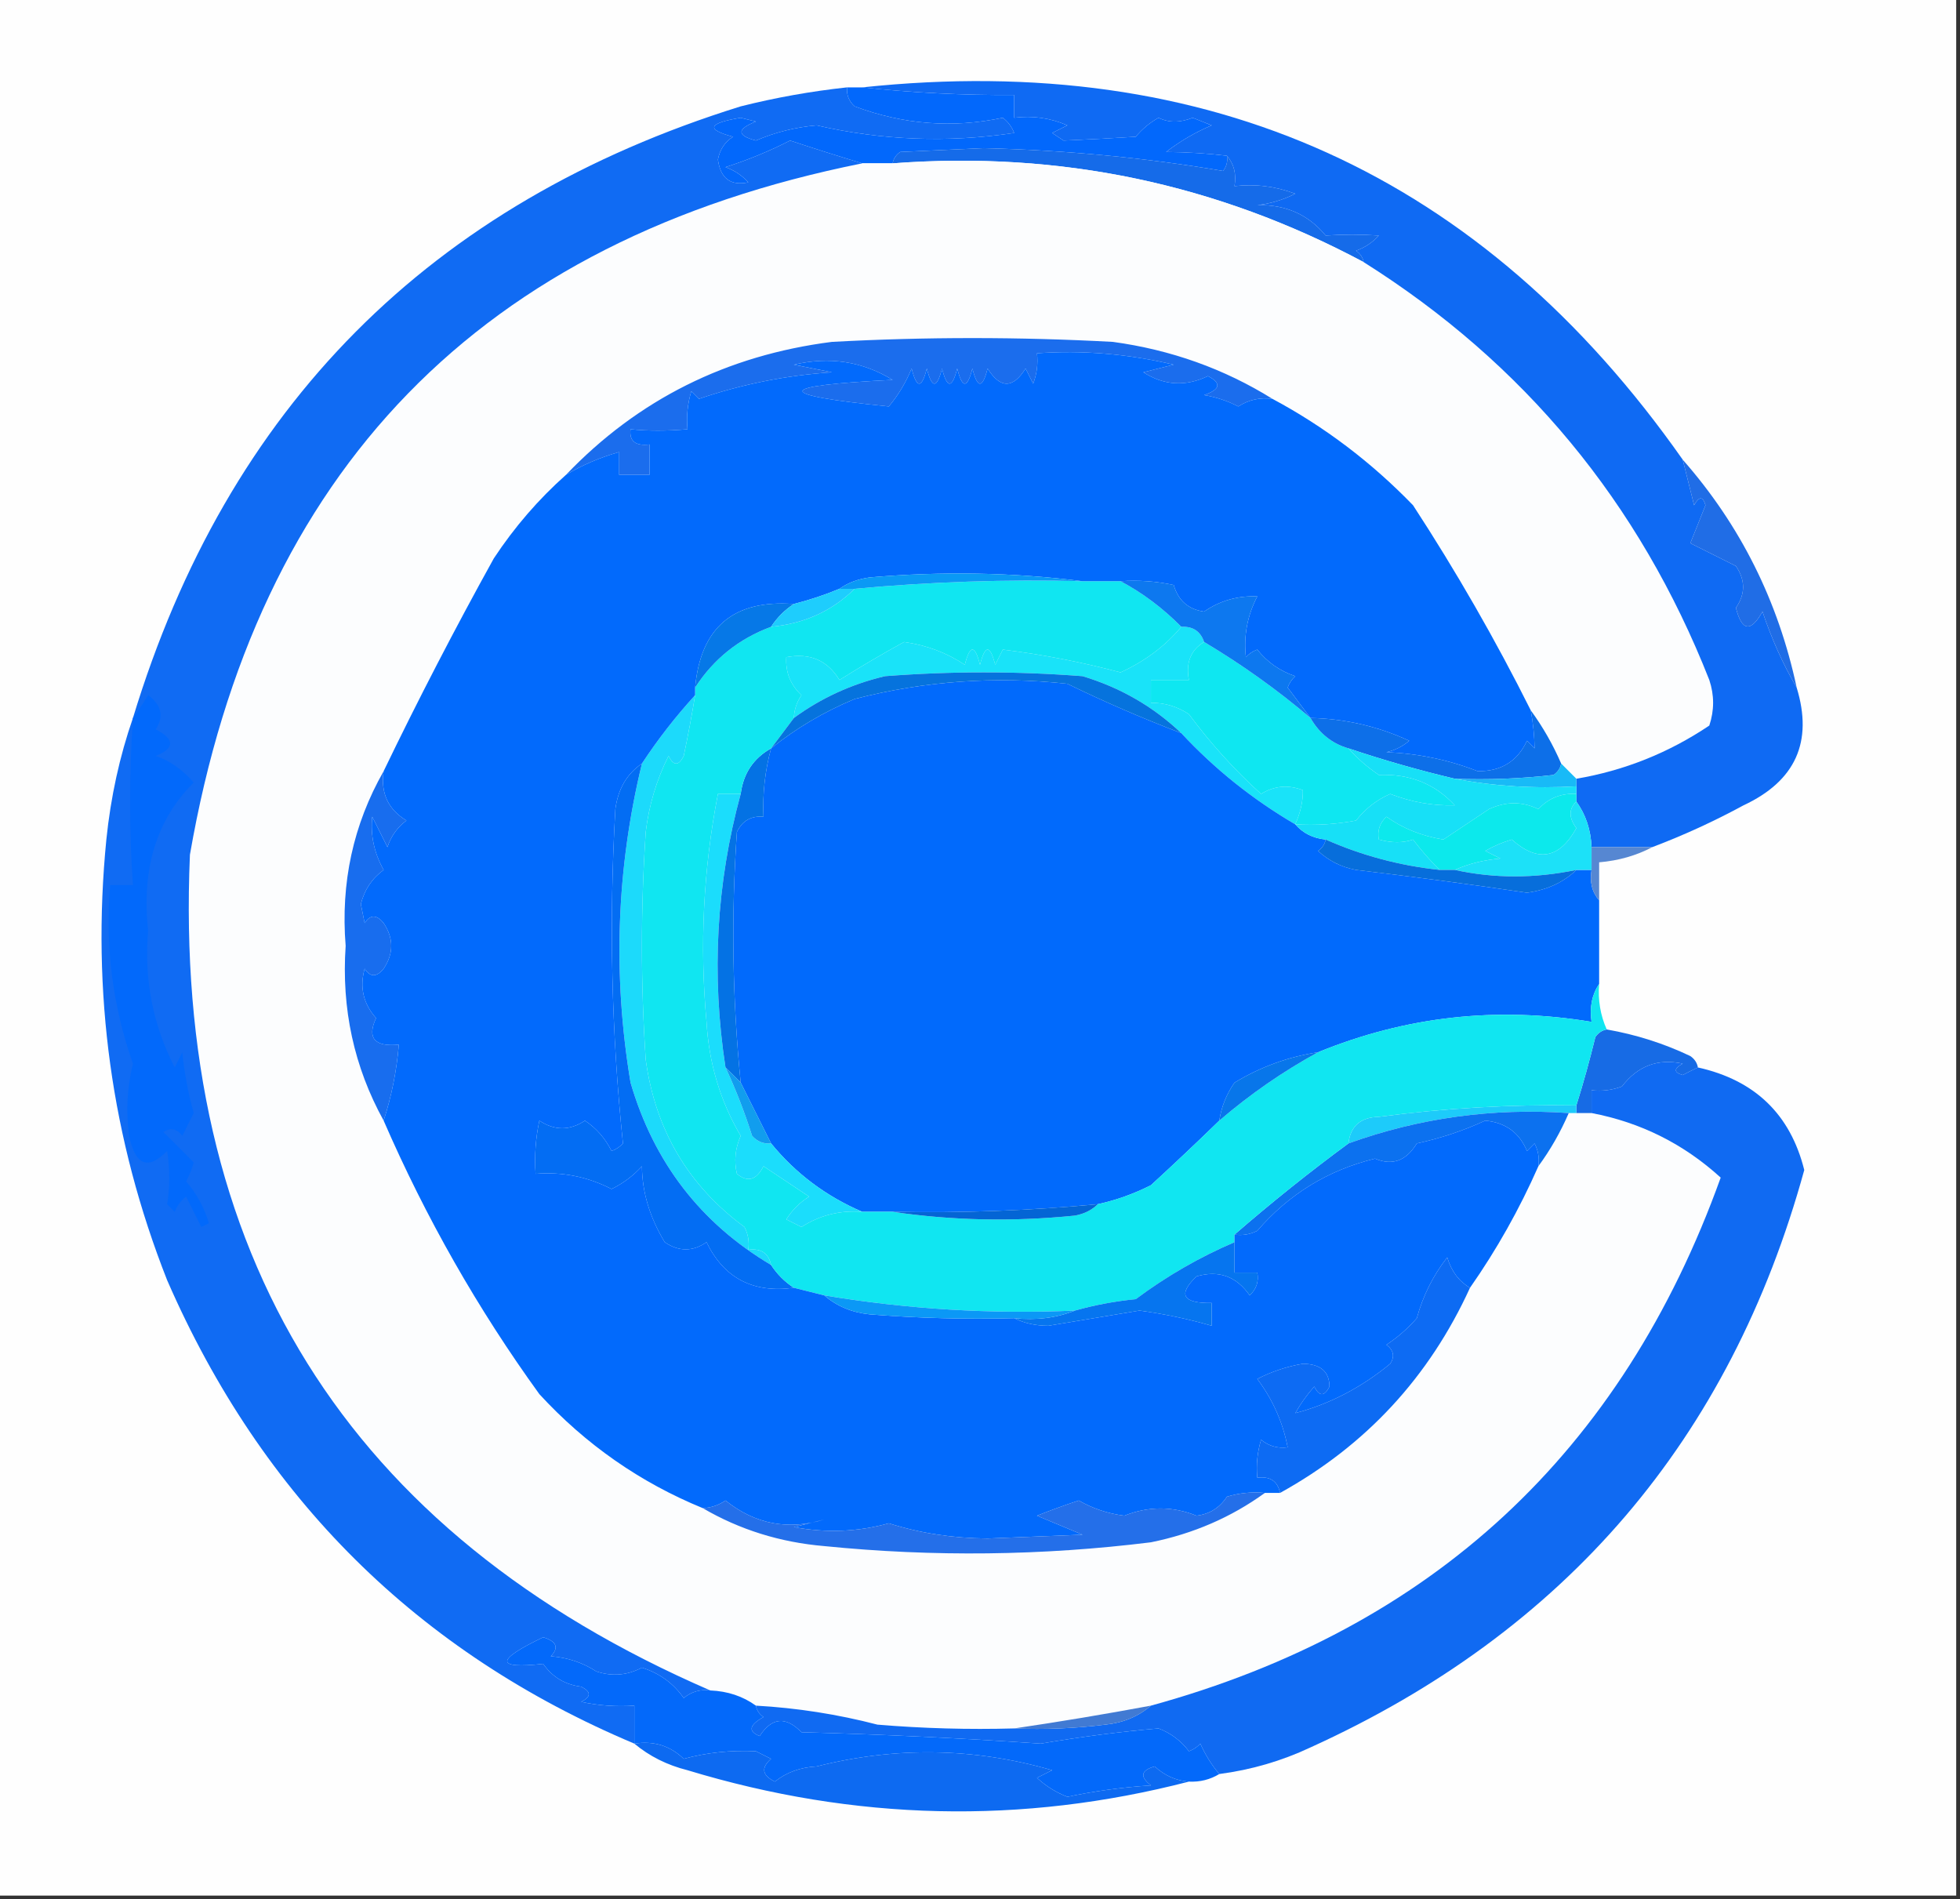 <?xml version="1.0" encoding="UTF-8"?>
<!DOCTYPE svg PUBLIC "-//W3C//DTD SVG 1.1//EN" "http://www.w3.org/Graphics/SVG/1.1/DTD/svg11.dtd">
<svg xmlns="http://www.w3.org/2000/svg" version="1.1" width="258px" height="250px" style="shape-rendering:geometricPrecision; text-rendering:geometricPrecision; image-rendering:optimizeQuality; fill-rule:evenodd; clip-rule:evenodd" xmlns:xlink="http://www.w3.org/1999/xlink">
<rect width="100%" height="100%" fill="#333333" stroke="none"/>
<g><path style="opacity:1" fill="#fefefe" d="M -0.5,-0.5 C 85.5,-0.5 171.5,-0.5 257.5,-0.5C 257.5,82.833 257.5,166.167 257.5,249.5C 171.5,249.5 85.5,249.5 -0.5,249.5C -0.5,166.167 -0.5,82.833 -0.5,-0.5 Z"/></g>
<g><path style="opacity:1" fill="#0268fc" d="M 111.5,11.5 C 112.167,11.5 112.833,11.5 113.5,11.5C 120.143,12.213 126.809,12.546 133.5,12.5C 133.5,13.5 133.5,14.5 133.5,15.5C 135.924,15.192 138.257,15.526 140.5,16.5C 139.833,16.833 139.167,17.167 138.5,17.5C 139,17.833 139.5,18.167 140,18.5C 143.012,18.376 146.179,18.209 149.5,18C 150.354,16.978 151.354,16.145 152.5,15.5C 153.831,16.166 155.331,16.166 157,15.5C 157.833,15.833 158.667,16.167 159.5,16.5C 157.345,17.41 155.345,18.577 153.5,20C 156.326,20.029 158.993,20.195 161.5,20.5C 161.631,21.239 161.464,21.906 161,22.5C 150.847,20.773 140.347,19.773 129.5,19.5C 125.833,19.667 122.167,19.833 118.5,20C 117.944,20.383 117.611,20.883 117.5,21.5C 116.167,21.5 114.833,21.5 113.5,21.5C 110.411,20.572 107.245,19.572 104,18.5C 101.276,19.892 98.443,21.058 95.5,22C 96.672,22.419 97.672,23.085 98.5,24C 96.175,24.492 94.842,23.492 94.5,21C 94.755,19.674 95.422,18.674 96.5,18C 92.871,17.043 93.204,16.209 97.5,15.5C 98.167,15.667 98.833,15.833 99.5,16C 96.972,16.998 96.972,17.831 99.5,18.5C 102.044,17.408 104.711,16.741 107.5,16.5C 116.094,18.476 124.761,18.809 133.5,17.5C 133.192,16.692 132.692,16.025 132,15.5C 125.414,16.896 118.914,16.396 112.5,14C 111.748,13.329 111.414,12.496 111.5,11.5 Z"/></g>
<g><path style="opacity:1" fill="#156be9" d="M 161.5,20.5 C 162.434,21.568 162.768,22.901 162.5,24.5C 165.247,24.187 167.914,24.52 170.5,25.5C 168.922,26.298 167.256,26.798 165.5,27C 169.234,26.912 172.234,28.245 174.5,31C 176.811,30.845 179.144,30.845 181.5,31C 180.672,31.915 179.672,32.581 178.5,33C 179.056,33.383 179.389,33.883 179.5,34.5C 160.158,24.167 139.491,19.834 117.5,21.5C 117.611,20.883 117.944,20.383 118.5,20C 122.167,19.833 125.833,19.667 129.5,19.5C 140.347,19.773 150.847,20.773 161,22.5C 161.464,21.906 161.631,21.239 161.5,20.5 Z"/></g>
<g><path style="opacity:1" fill="#fcfdfe" d="M 113.5,21.5 C 114.833,21.5 116.167,21.5 117.5,21.5C 139.491,19.834 160.158,24.167 179.5,34.5C 200.635,47.81 215.802,66.144 225,89.5C 225.667,91.5 225.667,93.5 225,95.5C 219.657,99.089 213.823,101.423 207.5,102.5C 206.833,101.833 206.167,101.167 205.5,100.5C 204.416,97.996 203.083,95.663 201.5,93.5C 196.863,84.229 191.696,75.229 186,66.5C 180.505,60.824 174.338,56.158 167.5,52.5C 161.131,48.541 154.131,46.041 146.5,45C 134.167,44.333 121.833,44.333 109.5,45C 95.636,46.767 83.969,52.6 74.5,62.5C 70.878,65.722 67.712,69.388 65,73.5C 59.87,82.761 55.037,92.094 50.5,101.5C 46.494,108.538 44.827,116.205 45.5,124.5C 44.935,132.768 46.602,140.434 50.5,147.5C 56.059,160.291 62.892,172.291 71,183.5C 77.09,190.121 84.256,195.121 92.5,198.5C 97.353,201.338 102.686,203.005 108.5,203.5C 122.856,204.94 137.189,204.774 151.5,203C 157.078,201.871 162.078,199.704 166.5,196.5C 167.167,196.5 167.833,196.5 168.5,196.5C 179.791,190.262 188.124,181.262 193.5,169.5C 197.005,164.494 200.005,159.16 202.5,153.5C 204.071,151.365 205.404,149.032 206.5,146.5C 206.833,146.5 207.167,146.5 207.5,146.5C 208.167,146.5 208.833,146.5 209.5,146.5C 215.966,147.733 221.633,150.566 226.5,155C 213.5,191.168 188.5,214.335 151.5,224.5C 145.39,225.636 139.39,226.636 133.5,227.5C 127.491,227.666 121.491,227.499 115.5,227C 110.24,225.634 104.907,224.801 99.5,224.5C 97.786,223.262 95.786,222.595 93.5,222.5C 45.587,201.712 22.754,165.045 25,112.5C 33.772,61.896 63.272,31.563 113.5,21.5 Z"/></g>
<g><path style="opacity:1" fill="#0f6af3" d="M 113.5,11.5 C 159.156,6.663 195.156,22.996 221.5,60.5C 221.995,62.482 222.495,64.482 223,66.5C 223.654,65.304 224.154,65.304 224.5,66.5C 223.833,68.167 223.167,69.833 222.5,71.5C 224.5,72.5 226.5,73.5 228.5,74.5C 229.76,76.353 229.76,78.186 228.5,80C 229.289,83.097 230.456,83.264 232,80.5C 233.212,84.118 234.712,87.451 236.5,90.5C 238.684,97.636 236.351,102.803 229.5,106C 225.624,108.105 221.624,109.938 217.5,111.5C 214.833,111.5 212.167,111.5 209.5,111.5C 209.405,109.214 208.738,107.214 207.5,105.5C 207.5,105.167 207.5,104.833 207.5,104.5C 207.5,104.167 207.5,103.833 207.5,103.5C 207.5,103.167 207.5,102.833 207.5,102.5C 213.823,101.423 219.657,99.089 225,95.5C 225.667,93.5 225.667,91.5 225,89.5C 215.802,66.144 200.635,47.81 179.5,34.5C 179.389,33.883 179.056,33.383 178.5,33C 179.672,32.581 180.672,31.915 181.5,31C 179.144,30.845 176.811,30.845 174.5,31C 172.234,28.245 169.234,26.912 165.5,27C 167.256,26.798 168.922,26.298 170.5,25.5C 167.914,24.52 165.247,24.187 162.5,24.5C 162.768,22.901 162.434,21.568 161.5,20.5C 158.993,20.195 156.326,20.029 153.5,20C 155.345,18.577 157.345,17.41 159.5,16.5C 158.667,16.167 157.833,15.833 157,15.5C 155.331,16.166 153.831,16.166 152.5,15.5C 151.354,16.145 150.354,16.978 149.5,18C 146.179,18.209 143.012,18.376 140,18.5C 139.5,18.167 139,17.833 138.5,17.5C 139.167,17.167 139.833,16.833 140.5,16.5C 138.257,15.526 135.924,15.192 133.5,15.5C 133.5,14.5 133.5,13.5 133.5,12.5C 126.809,12.546 120.143,12.213 113.5,11.5 Z"/></g>
<g><path style="opacity:1" fill="#1b6ded" d="M 167.5,52.5 C 165.856,52.286 164.356,52.62 163,53.5C 161.601,52.773 160.101,52.273 158.5,52C 160.645,51.257 160.811,50.423 159,49.5C 156.073,50.914 153.239,50.748 150.5,49C 151.833,48.667 153.167,48.333 154.5,48C 148.474,46.573 142.474,46.073 136.5,46.5C 136.657,47.873 136.49,49.207 136,50.5C 135.667,49.833 135.333,49.167 135,48.5C 133.333,51.167 131.667,51.167 130,48.5C 129.333,51.167 128.667,51.167 128,48.5C 127.333,51.167 126.667,51.167 126,48.5C 125.333,51.167 124.667,51.167 124,48.5C 123.333,51.167 122.667,51.167 122,48.5C 121.333,51.167 120.667,51.167 120,48.5C 119.252,50.333 118.252,51.999 117,53.5C 101.688,51.948 101.855,50.782 117.5,50C 113.517,47.565 109.184,46.898 104.5,48C 106.167,48.333 107.833,48.667 109.5,49C 103.479,49.404 97.646,50.571 92,52.5C 91.667,52.167 91.333,51.833 91,51.5C 90.507,53.134 90.34,54.801 90.5,56.5C 87.788,56.737 85.288,56.737 83,56.5C 82.812,58.061 83.645,58.728 85.5,58.5C 85.5,59.833 85.5,61.167 85.5,62.5C 84.167,62.5 82.833,62.5 81.5,62.5C 81.5,61.5 81.5,60.5 81.5,59.5C 79.005,60.199 76.672,61.199 74.5,62.5C 83.969,52.6 95.636,46.767 109.5,45C 121.833,44.333 134.167,44.333 146.5,45C 154.131,46.041 161.131,48.541 167.5,52.5 Z"/></g>
<g><path style="opacity:1" fill="#206de6" d="M 221.5,60.5 C 229.076,69.114 234.076,79.114 236.5,90.5C 234.712,87.451 233.212,84.118 232,80.5C 230.456,83.264 229.289,83.097 228.5,80C 229.76,78.186 229.76,76.353 228.5,74.5C 226.5,73.5 224.5,72.5 222.5,71.5C 223.167,69.833 223.833,68.167 224.5,66.5C 224.154,65.304 223.654,65.304 223,66.5C 222.495,64.482 221.995,62.482 221.5,60.5 Z"/></g>
<g><path style="opacity:1" fill="#19e3f9" d="M 155.5,82.5 C 157.027,82.427 158.027,83.094 158.5,84.5C 156.744,85.552 156.077,87.219 156.5,89.5C 154.833,89.5 153.167,89.5 151.5,89.5C 151.5,90.5 151.5,91.5 151.5,92.5C 153.308,92.491 154.975,92.991 156.5,94C 159.325,97.825 162.492,101.325 166,104.5C 167.726,103.424 169.559,103.257 171.5,104C 171.53,105.429 171.197,106.929 170.5,108.5C 164.898,105.229 159.898,101.229 155.5,96.5C 151.812,93 147.479,90.5 142.5,89C 133.833,88.333 125.167,88.333 116.5,89C 112.085,90.043 108.085,91.876 104.5,94.5C 104.539,93.417 104.873,92.417 105.5,91.5C 104.05,90.15 103.383,88.484 103.5,86.5C 106.596,85.907 108.929,86.907 110.5,89.5C 113.305,87.737 116.138,86.07 119,84.5C 121.947,84.909 124.614,85.909 127,87.5C 127.667,84.833 128.333,84.833 129,87.5C 129.667,84.833 130.333,84.833 131,87.5C 131.333,86.833 131.667,86.167 132,85.5C 137.199,86.14 142.366,87.14 147.5,88.5C 150.718,87.029 153.385,85.029 155.5,82.5 Z"/></g>
<g><path style="opacity:1" fill="#016afc" d="M 155.5,96.5 C 159.898,101.229 164.898,105.229 170.5,108.5C 171.514,109.674 172.847,110.34 174.5,110.5C 174.389,111.117 174.056,111.617 173.5,112C 174.912,113.306 176.579,114.14 178.5,114.5C 186.064,115.395 193.564,116.395 201,117.5C 203.63,117.141 205.797,116.141 207.5,114.5C 208.167,114.5 208.833,114.5 209.5,114.5C 209.232,116.099 209.566,117.432 210.5,118.5C 210.5,122.167 210.5,125.833 210.5,129.5C 209.549,130.919 209.216,132.585 209.5,134.5C 197.052,132.438 185.052,133.771 173.5,138.5C 169.605,139.085 165.938,140.419 162.5,142.5C 161.438,144.022 160.771,145.688 160.5,147.5C 157.616,150.308 154.616,153.141 151.5,156C 149.257,157.136 146.924,157.97 144.5,158.5C 135.528,159.347 126.528,159.68 117.5,159.5C 116.167,159.5 114.833,159.5 113.5,159.5C 108.742,157.46 104.742,154.46 101.5,150.5C 100.167,147.833 98.833,145.167 97.5,142.5C 96.401,131.534 96.235,120.534 97,109.5C 97.71,108.027 98.876,107.36 100.5,107.5C 100.368,104.43 100.701,101.43 101.5,98.5C 104.814,95.839 108.481,93.672 112.5,92C 121.688,89.636 131.021,88.97 140.5,90C 145.391,92.384 150.391,94.551 155.5,96.5 Z"/></g>
<g><path style="opacity:1" fill="#0ee7f1" d="M 158.5,84.5 C 163.445,87.445 168.112,90.779 172.5,94.5C 173.672,96.539 175.338,97.872 177.5,98.5C 178.64,99.801 179.973,100.968 181.5,102C 185.558,101.833 188.891,103.166 191.5,106C 188.629,106.078 185.795,105.578 183,104.5C 181.225,105.27 179.725,106.437 178.5,108C 175.854,108.497 173.187,108.664 170.5,108.5C 171.197,106.929 171.53,105.429 171.5,104C 169.559,103.257 167.726,103.424 166,104.5C 162.492,101.325 159.325,97.825 156.5,94C 154.975,92.991 153.308,92.491 151.5,92.5C 151.5,91.5 151.5,90.5 151.5,89.5C 153.167,89.5 154.833,89.5 156.5,89.5C 156.077,87.219 156.744,85.552 158.5,84.5 Z"/></g>
<g><path style="opacity:1" fill="#0d6fe8" d="M 201.5,93.5 C 203.083,95.663 204.416,97.996 205.5,100.5C 205.389,101.117 205.056,101.617 204.5,102C 200.179,102.499 195.846,102.666 191.5,102.5C 186.763,101.378 182.096,100.045 177.5,98.5C 175.338,97.872 173.672,96.539 172.5,94.5C 177.032,94.597 181.366,95.597 185.5,97.5C 184.624,98.251 183.624,98.751 182.5,99C 186.71,99.187 190.71,100.02 194.5,101.5C 197.574,101.55 199.741,100.217 201,97.5C 201.333,97.833 201.667,98.167 202,98.5C 201.981,96.892 201.815,95.226 201.5,93.5 Z"/></g>
<g><path style="opacity:1" fill="#18baf7" d="M 205.5,100.5 C 206.167,101.167 206.833,101.833 207.5,102.5C 207.5,102.833 207.5,103.167 207.5,103.5C 201.974,103.821 196.64,103.488 191.5,102.5C 195.846,102.666 200.179,102.499 204.5,102C 205.056,101.617 205.389,101.117 205.5,100.5 Z"/></g>
<g><path style="opacity:1" fill="#17e0f7" d="M 177.5,98.5 C 182.096,100.045 186.763,101.378 191.5,102.5C 196.64,103.488 201.974,103.821 207.5,103.5C 207.5,103.833 207.5,104.167 207.5,104.5C 205.516,104.383 203.85,105.05 202.5,106.5C 200.383,105.468 198.217,105.468 196,106.5C 194,107.833 192,109.167 190,110.5C 187.177,110.052 184.677,109.052 182.5,107.5C 181.614,108.325 181.281,109.325 181.5,110.5C 183.201,110.966 184.701,110.966 186,110.5C 187.102,111.949 188.269,113.282 189.5,114.5C 184.273,113.944 179.273,112.61 174.5,110.5C 172.847,110.34 171.514,109.674 170.5,108.5C 173.187,108.664 175.854,108.497 178.5,108C 179.725,106.437 181.225,105.27 183,104.5C 185.795,105.578 188.629,106.078 191.5,106C 188.891,103.166 185.558,101.833 181.5,102C 179.973,100.968 178.64,99.801 177.5,98.5 Z"/></g>
<g><path style="opacity:1" fill="#0ce9ec" d="M 207.5,104.5 C 207.5,104.833 207.5,105.167 207.5,105.5C 206.485,106.46 206.485,107.627 207.5,109C 205.256,113.045 202.423,113.545 199,110.5C 197.775,110.862 196.609,111.362 195.5,112C 196.167,112.333 196.833,112.667 197.5,113C 195.292,113.191 193.292,113.691 191.5,114.5C 190.833,114.5 190.167,114.5 189.5,114.5C 188.269,113.282 187.102,111.949 186,110.5C 184.701,110.966 183.201,110.966 181.5,110.5C 181.281,109.325 181.614,108.325 182.5,107.5C 184.677,109.052 187.177,110.052 190,110.5C 192,109.167 194,107.833 196,106.5C 198.217,105.468 200.383,105.468 202.5,106.5C 203.85,105.05 205.516,104.383 207.5,104.5 Z"/></g>
<g><path style="opacity:1" fill="#5687d2" d="M 209.5,111.5 C 212.167,111.5 214.833,111.5 217.5,111.5C 215.401,112.612 213.067,113.279 210.5,113.5C 210.5,115.167 210.5,116.833 210.5,118.5C 209.566,117.432 209.232,116.099 209.5,114.5C 209.5,113.5 209.5,112.5 209.5,111.5 Z"/></g>
<g><path style="opacity:1" fill="#1ce1f8" d="M 207.5,105.5 C 208.738,107.214 209.405,109.214 209.5,111.5C 209.5,112.5 209.5,113.5 209.5,114.5C 208.833,114.5 208.167,114.5 207.5,114.5C 202.015,115.636 196.681,115.636 191.5,114.5C 193.292,113.691 195.292,113.191 197.5,113C 196.833,112.667 196.167,112.333 195.5,112C 196.609,111.362 197.775,110.862 199,110.5C 202.423,113.545 205.256,113.045 207.5,109C 206.485,107.627 206.485,106.46 207.5,105.5 Z"/></g>
<g><path style="opacity:1" fill="#076edb" d="M 174.5,110.5 C 179.273,112.61 184.273,113.944 189.5,114.5C 190.167,114.5 190.833,114.5 191.5,114.5C 196.681,115.636 202.015,115.636 207.5,114.5C 205.797,116.141 203.63,117.141 201,117.5C 193.564,116.395 186.064,115.395 178.5,114.5C 176.579,114.14 174.912,113.306 173.5,112C 174.056,111.617 174.389,111.117 174.5,110.5 Z"/></g>
<g><path style="opacity:1" fill="#1bddfc" d="M 97.5,104.5 C 94.286,116.291 93.619,128.291 95.5,140.5C 96.844,143.374 98.01,146.374 99,149.5C 99.671,150.252 100.504,150.586 101.5,150.5C 104.742,154.46 108.742,157.46 113.5,159.5C 110.568,159.284 107.902,159.951 105.5,161.5C 104.833,161.167 104.167,160.833 103.5,160.5C 104.263,159.281 105.263,158.281 106.5,157.5C 104.5,156.167 102.5,154.833 100.5,153.5C 99.572,155.335 98.406,155.668 97,154.5C 96.605,152.821 96.772,151.155 97.5,149.5C 94.816,144.96 93.316,139.96 93,134.5C 92.08,124.397 92.58,114.397 94.5,104.5C 95.5,104.5 96.5,104.5 97.5,104.5 Z"/></g>
<g><path style="opacity:1" fill="#0472e4" d="M 101.5,98.5 C 100.701,101.43 100.368,104.43 100.5,107.5C 98.876,107.36 97.71,108.027 97,109.5C 96.235,120.534 96.401,131.534 97.5,142.5C 96.833,141.833 96.167,141.167 95.5,140.5C 93.619,128.291 94.286,116.291 97.5,104.5C 97.845,101.802 99.178,99.802 101.5,98.5 Z"/></g>
<g><path style="opacity:1" fill="#186dee" d="M 50.5,101.5 C 50.085,104.368 51.085,106.535 53.5,108C 52.299,108.903 51.465,110.069 51,111.5C 50.333,110.167 49.667,108.833 49,107.5C 48.748,109.931 49.248,112.265 50.5,114.5C 48.969,115.613 47.969,117.113 47.5,119C 47.667,119.833 47.833,120.667 48,121.5C 48.741,120.359 49.575,120.359 50.5,121.5C 51.833,123.5 51.833,125.5 50.5,127.5C 49.575,128.641 48.741,128.641 48,127.5C 47.318,129.938 47.818,132.105 49.5,134C 48.287,136.641 49.287,137.808 52.5,137.5C 52.212,140.939 51.546,144.272 50.5,147.5C 46.602,140.434 44.935,132.768 45.5,124.5C 44.827,116.205 46.494,108.538 50.5,101.5 Z"/></g>
<g><path style="opacity:1" fill="#176be5" d="M 211.5,135.5 C 215.357,136.175 219.023,137.342 222.5,139C 223.056,139.383 223.389,139.883 223.5,140.5C 222.85,140.804 222.183,141.137 221.5,141.5C 220.304,141.154 220.304,140.654 221.5,140C 218.239,139.293 215.572,140.293 213.5,143C 212.207,143.49 210.873,143.657 209.5,143.5C 209.5,144.5 209.5,145.5 209.5,146.5C 208.833,146.5 208.167,146.5 207.5,146.5C 207.5,146.167 207.5,145.833 207.5,145.5C 208.428,142.546 209.261,139.546 210,136.5C 210.383,135.944 210.883,135.611 211.5,135.5 Z"/></g>
<g><path style="opacity:1" fill="#1cdafb" d="M 91.5,91.5 C 91.067,94.166 90.567,96.832 90,99.5C 89.333,100.833 88.667,100.833 88,99.5C 86.422,102.657 85.422,105.991 85,109.5C 84.333,119.5 84.333,129.5 85,139.5C 86.278,148.734 90.611,156.068 98,161.5C 98.483,162.448 98.65,163.448 98.5,164.5C 100.179,164.285 101.179,164.952 101.5,166.5C 92.233,161 86.066,153 83,142.5C 80.64,128.345 81.14,114.345 84.5,100.5C 86.592,97.319 88.925,94.319 91.5,91.5 Z"/></g>
<g><path style="opacity:1" fill="#036df3" d="M 84.5,100.5 C 81.14,114.345 80.64,128.345 83,142.5C 86.066,153 92.233,161 101.5,166.5C 102.306,167.728 103.306,168.728 104.5,169.5C 99.138,170.237 95.304,168.237 93,163.5C 91.186,164.76 89.353,164.76 87.5,163.5C 85.526,160.234 84.526,156.9 84.5,153.5C 83.369,154.751 82.036,155.751 80.5,156.5C 77.358,154.881 74.025,154.215 70.5,154.5C 70.337,152.143 70.503,149.81 71,147.5C 73,148.833 75,148.833 77,147.5C 78.507,148.505 79.673,149.838 80.5,151.5C 81.086,151.291 81.586,150.957 82,150.5C 80.485,135.933 80.151,121.266 81,106.5C 81.353,103.848 82.52,101.848 84.5,100.5 Z"/></g>
<g><path style="opacity:1" fill="#1dcbfa" d="M 207.5,145.5 C 207.5,145.833 207.5,146.167 207.5,146.5C 207.167,146.5 206.833,146.5 206.5,146.5C 196.489,145.807 186.823,147.141 177.5,150.5C 177.756,148.224 179.09,147.057 181.5,147C 190.13,145.855 198.797,145.355 207.5,145.5 Z"/></g>
<g><path style="opacity:1" fill="#0c71ef" d="M 206.5,146.5 C 205.404,149.032 204.071,151.365 202.5,153.5C 202.649,152.448 202.483,151.448 202,150.5C 201.667,150.833 201.333,151.167 201,151.5C 200.002,149.079 198.168,147.745 195.5,147.5C 192.658,148.815 189.658,149.815 186.5,150.5C 185.102,152.798 183.269,153.464 181,152.5C 174.827,154.003 169.66,157.17 165.5,162C 164.552,162.483 163.552,162.649 162.5,162.5C 167.423,158.231 172.423,154.231 177.5,150.5C 186.823,147.141 196.489,145.807 206.5,146.5 Z"/></g>
<g><path style="opacity:1" fill="#10e6f1" d="M 142.5,76.5 C 144.167,76.5 145.833,76.5 147.5,76.5C 150.382,78.026 153.048,80.026 155.5,82.5C 153.385,85.029 150.718,87.029 147.5,88.5C 142.366,87.14 137.199,86.14 132,85.5C 131.667,86.167 131.333,86.833 131,87.5C 130.333,84.833 129.667,84.833 129,87.5C 128.333,84.833 127.667,84.833 127,87.5C 124.614,85.909 121.947,84.909 119,84.5C 116.138,86.07 113.305,87.737 110.5,89.5C 108.929,86.907 106.596,85.907 103.5,86.5C 103.383,88.484 104.05,90.15 105.5,91.5C 104.873,92.417 104.539,93.417 104.5,94.5C 103.5,95.833 102.5,97.167 101.5,98.5C 99.178,99.802 97.845,101.802 97.5,104.5C 96.5,104.5 95.5,104.5 94.5,104.5C 92.58,114.397 92.08,124.397 93,134.5C 93.316,139.96 94.816,144.96 97.5,149.5C 96.772,151.155 96.605,152.821 97,154.5C 98.406,155.668 99.572,155.335 100.5,153.5C 102.5,154.833 104.5,156.167 106.5,157.5C 105.263,158.281 104.263,159.281 103.5,160.5C 104.167,160.833 104.833,161.167 105.5,161.5C 107.902,159.951 110.568,159.284 113.5,159.5C 114.833,159.5 116.167,159.5 117.5,159.5C 125.323,160.656 133.323,160.823 141.5,160C 142.737,159.768 143.737,159.268 144.5,158.5C 146.924,157.97 149.257,157.136 151.5,156C 154.616,153.141 157.616,150.308 160.5,147.5C 164.564,144.014 168.898,141.014 173.5,138.5C 185.052,133.771 197.052,132.438 209.5,134.5C 209.216,132.585 209.549,130.919 210.5,129.5C 210.325,131.621 210.659,133.621 211.5,135.5C 210.883,135.611 210.383,135.944 210,136.5C 209.261,139.546 208.428,142.546 207.5,145.5C 198.797,145.355 190.13,145.855 181.5,147C 179.09,147.057 177.756,148.224 177.5,150.5C 172.423,154.231 167.423,158.231 162.5,162.5C 162.5,162.833 162.5,163.167 162.5,163.5C 157.895,165.471 153.562,167.971 149.5,171C 146.746,171.272 144.079,171.772 141.5,172.5C 130.395,172.984 119.395,172.317 108.5,170.5C 107.167,170.167 105.833,169.833 104.5,169.5C 103.306,168.728 102.306,167.728 101.5,166.5C 101.179,164.952 100.179,164.285 98.5,164.5C 98.65,163.448 98.483,162.448 98,161.5C 90.611,156.068 86.278,148.734 85,139.5C 84.333,129.5 84.333,119.5 85,109.5C 85.422,105.991 86.422,102.657 88,99.5C 88.667,100.833 89.333,100.833 90,99.5C 90.567,96.832 91.067,94.166 91.5,91.5C 91.5,91.167 91.5,90.833 91.5,90.5C 93.937,86.731 97.271,84.064 101.5,82.5C 105.858,82.091 109.525,80.425 112.5,77.5C 122.461,76.576 132.461,76.242 142.5,76.5 Z"/></g>
<g><path style="opacity:1" fill="#119dee" d="M 95.5,140.5 C 96.167,141.167 96.833,141.833 97.5,142.5C 98.833,145.167 100.167,147.833 101.5,150.5C 100.504,150.586 99.671,150.252 99,149.5C 98.01,146.374 96.844,143.374 95.5,140.5 Z"/></g>
<g><path style="opacity:1" fill="#0876ea" d="M 173.5,138.5 C 168.898,141.014 164.564,144.014 160.5,147.5C 160.771,145.688 161.438,144.022 162.5,142.5C 165.938,140.419 169.605,139.085 173.5,138.5 Z"/></g>
<g><path style="opacity:1" fill="#026afc" d="M 167.5,52.5 C 174.338,56.158 180.505,60.824 186,66.5C 191.696,75.229 196.863,84.229 201.5,93.5C 201.815,95.226 201.981,96.892 202,98.5C 201.667,98.167 201.333,97.833 201,97.5C 199.741,100.217 197.574,101.55 194.5,101.5C 190.71,100.02 186.71,99.187 182.5,99C 183.624,98.751 184.624,98.251 185.5,97.5C 181.366,95.597 177.032,94.597 172.5,94.5C 171.524,93.185 170.524,91.852 169.5,90.5C 169.709,89.914 170.043,89.414 170.5,89C 168.483,88.326 166.817,87.159 165.5,85.5C 164.914,85.709 164.414,86.043 164,86.5C 163.688,83.691 164.188,81.025 165.5,78.5C 162.91,78.396 160.577,79.063 158.5,80.5C 156.431,80.215 155.098,79.048 154.5,77C 152.19,76.503 149.857,76.337 147.5,76.5C 145.833,76.5 144.167,76.5 142.5,76.5C 133.343,75.342 124.009,75.176 114.5,76C 112.942,76.21 111.609,76.71 110.5,77.5C 108.626,78.285 106.626,78.952 104.5,79.5C 96.564,78.901 92.231,82.568 91.5,90.5C 91.5,90.833 91.5,91.167 91.5,91.5C 88.925,94.319 86.592,97.319 84.5,100.5C 82.52,101.848 81.353,103.848 81,106.5C 80.151,121.266 80.485,135.933 82,150.5C 81.586,150.957 81.086,151.291 80.5,151.5C 79.673,149.838 78.507,148.505 77,147.5C 75,148.833 73,148.833 71,147.5C 70.503,149.81 70.337,152.143 70.5,154.5C 74.025,154.215 77.358,154.881 80.5,156.5C 82.036,155.751 83.369,154.751 84.5,153.5C 84.526,156.9 85.526,160.234 87.5,163.5C 89.353,164.76 91.186,164.76 93,163.5C 95.304,168.237 99.138,170.237 104.5,169.5C 105.833,169.833 107.167,170.167 108.5,170.5C 110.148,171.927 112.148,172.76 114.5,173C 120.825,173.5 127.158,173.666 133.5,173.5C 134.793,174.158 136.293,174.492 138,174.5C 142,173.833 146,173.167 150,172.5C 153.248,172.94 156.415,173.607 159.5,174.5C 159.5,173.5 159.5,172.5 159.5,171.5C 155.673,171.56 155.006,170.393 157.5,168C 160.407,167.146 162.74,167.979 164.5,170.5C 165.386,169.675 165.719,168.675 165.5,167.5C 164.5,167.5 163.5,167.5 162.5,167.5C 162.5,166.167 162.5,164.833 162.5,163.5C 162.5,163.167 162.5,162.833 162.5,162.5C 163.552,162.649 164.552,162.483 165.5,162C 169.66,157.17 174.827,154.003 181,152.5C 183.269,153.464 185.102,152.798 186.5,150.5C 189.658,149.815 192.658,148.815 195.5,147.5C 198.168,147.745 200.002,149.079 201,151.5C 201.333,151.167 201.667,150.833 202,150.5C 202.483,151.448 202.649,152.448 202.5,153.5C 200.005,159.16 197.005,164.494 193.5,169.5C 192.057,168.665 191.057,167.332 190.5,165.5C 188.63,167.906 187.297,170.573 186.5,173.5C 185.315,174.853 183.981,176.02 182.5,177C 183.451,177.718 183.617,178.551 183,179.5C 179.19,182.638 175.023,184.805 170.5,186C 171.211,184.745 172.044,183.579 173,182.5C 173.667,183.833 174.333,183.833 175,182.5C 174.99,180.529 173.824,179.529 171.5,179.5C 169.392,179.86 167.392,180.527 165.5,181.5C 167.536,184.214 168.869,187.214 169.5,190.5C 168.178,190.67 167.011,190.337 166,189.5C 165.506,191.134 165.34,192.801 165.5,194.5C 167.179,194.285 168.179,194.952 168.5,196.5C 167.833,196.5 167.167,196.5 166.5,196.5C 164.801,196.34 163.134,196.506 161.5,197C 160.541,198.464 159.208,199.297 157.5,199.5C 154.341,198.23 151.174,198.23 148,199.5C 145.849,199.227 143.849,198.561 142,197.5C 140.175,198.103 138.341,198.77 136.5,199.5C 138.5,200.333 140.5,201.167 142.5,202C 138.333,202.167 134.167,202.333 130,202.5C 125.411,202.464 121.077,201.798 117,200.5C 112.921,201.629 108.755,201.796 104.5,201C 105.833,200.667 107.167,200.333 108.5,200C 103.72,201.448 99.387,200.614 95.5,197.5C 94.583,198.127 93.583,198.461 92.5,198.5C 84.256,195.121 77.09,190.121 71,183.5C 62.892,172.291 56.059,160.291 50.5,147.5C 51.546,144.272 52.212,140.939 52.5,137.5C 49.287,137.808 48.287,136.641 49.5,134C 47.818,132.105 47.318,129.938 48,127.5C 48.741,128.641 49.575,128.641 50.5,127.5C 51.833,125.5 51.833,123.5 50.5,121.5C 49.575,120.359 48.741,120.359 48,121.5C 47.833,120.667 47.667,119.833 47.5,119C 47.969,117.113 48.969,115.613 50.5,114.5C 49.248,112.265 48.748,109.931 49,107.5C 49.667,108.833 50.333,110.167 51,111.5C 51.465,110.069 52.299,108.903 53.5,108C 51.085,106.535 50.085,104.368 50.5,101.5C 55.037,92.094 59.87,82.761 65,73.5C 67.712,69.388 70.878,65.722 74.5,62.5C 76.672,61.199 79.005,60.199 81.5,59.5C 81.5,60.5 81.5,61.5 81.5,62.5C 82.833,62.5 84.167,62.5 85.5,62.5C 85.5,61.167 85.5,59.833 85.5,58.5C 83.645,58.728 82.812,58.061 83,56.5C 85.288,56.737 87.788,56.737 90.5,56.5C 90.34,54.801 90.507,53.134 91,51.5C 91.333,51.833 91.667,52.167 92,52.5C 97.646,50.571 103.479,49.404 109.5,49C 107.833,48.667 106.167,48.333 104.5,48C 109.184,46.898 113.517,47.565 117.5,50C 101.855,50.782 101.688,51.948 117,53.5C 118.252,51.999 119.252,50.333 120,48.5C 120.667,51.167 121.333,51.167 122,48.5C 122.667,51.167 123.333,51.167 124,48.5C 124.667,51.167 125.333,51.167 126,48.5C 126.667,51.167 127.333,51.167 128,48.5C 128.667,51.167 129.333,51.167 130,48.5C 131.667,51.167 133.333,51.167 135,48.5C 135.333,49.167 135.667,49.833 136,50.5C 136.49,49.207 136.657,47.873 136.5,46.5C 142.474,46.073 148.474,46.573 154.5,48C 153.167,48.333 151.833,48.667 150.5,49C 153.239,50.748 156.073,50.914 159,49.5C 160.811,50.423 160.645,51.257 158.5,52C 160.101,52.273 161.601,52.773 163,53.5C 164.356,52.62 165.856,52.286 167.5,52.5 Z"/></g>
<g><path style="opacity:1" fill="#0675ef" d="M 162.5,163.5 C 162.5,164.833 162.5,166.167 162.5,167.5C 163.5,167.5 164.5,167.5 165.5,167.5C 165.719,168.675 165.386,169.675 164.5,170.5C 162.74,167.979 160.407,167.146 157.5,168C 155.006,170.393 155.673,171.56 159.5,171.5C 159.5,172.5 159.5,173.5 159.5,174.5C 156.415,173.607 153.248,172.94 150,172.5C 146,173.167 142,173.833 138,174.5C 136.293,174.492 134.793,174.158 133.5,173.5C 136.385,173.806 139.052,173.473 141.5,172.5C 144.079,171.772 146.746,171.272 149.5,171C 153.562,167.971 157.895,165.471 162.5,163.5 Z"/></g>
<g><path style="opacity:1" fill="#0b98f6" d="M 108.5,170.5 C 119.395,172.317 130.395,172.984 141.5,172.5C 139.052,173.473 136.385,173.806 133.5,173.5C 127.158,173.666 120.825,173.5 114.5,173C 112.148,172.76 110.148,171.927 108.5,170.5 Z"/></g>
<g><path style="opacity:1" fill="#0465d5" d="M 144.5,158.5 C 143.737,159.268 142.737,159.768 141.5,160C 133.323,160.823 125.323,160.656 117.5,159.5C 126.528,159.68 135.528,159.347 144.5,158.5 Z"/></g>
<g><path style="opacity:1" fill="#0673dd" d="M 155.5,96.5 C 150.391,94.551 145.391,92.384 140.5,90C 131.021,88.97 121.688,89.636 112.5,92C 108.481,93.672 104.814,95.839 101.5,98.5C 102.5,97.167 103.5,95.833 104.5,94.5C 108.085,91.876 112.085,90.043 116.5,89C 125.167,88.333 133.833,88.333 142.5,89C 147.479,90.5 151.812,93 155.5,96.5 Z"/></g>
<g><path style="opacity:1" fill="#0678e7" d="M 104.5,79.5 C 103.306,80.272 102.306,81.272 101.5,82.5C 97.271,84.064 93.937,86.731 91.5,90.5C 92.231,82.568 96.564,78.901 104.5,79.5 Z"/></g>
<g><path style="opacity:1" fill="#0d78ef" d="M 147.5,76.5 C 149.857,76.337 152.19,76.503 154.5,77C 155.098,79.048 156.431,80.215 158.5,80.5C 160.577,79.063 162.91,78.396 165.5,78.5C 164.188,81.025 163.688,83.691 164,86.5C 164.414,86.043 164.914,85.709 165.5,85.5C 166.817,87.159 168.483,88.326 170.5,89C 170.043,89.414 169.709,89.914 169.5,90.5C 170.524,91.852 171.524,93.185 172.5,94.5C 168.112,90.779 163.445,87.445 158.5,84.5C 158.027,83.094 157.027,82.427 155.5,82.5C 153.048,80.026 150.382,78.026 147.5,76.5 Z"/></g>
<g><path style="opacity:1" fill="#1ecdfd" d="M 110.5,77.5 C 111.167,77.5 111.833,77.5 112.5,77.5C 109.525,80.425 105.858,82.091 101.5,82.5C 102.306,81.272 103.306,80.272 104.5,79.5C 106.626,78.952 108.626,78.285 110.5,77.5 Z"/></g>
<g><path style="opacity:1" fill="#0a99f5" d="M 142.5,76.5 C 132.461,76.242 122.461,76.576 112.5,77.5C 111.833,77.5 111.167,77.5 110.5,77.5C 111.609,76.71 112.942,76.21 114.5,76C 124.009,75.176 133.343,75.342 142.5,76.5 Z"/></g>
<g><path style="opacity:1" fill="#0d6bf3" d="M 193.5,169.5 C 188.124,181.262 179.791,190.262 168.5,196.5C 168.179,194.952 167.179,194.285 165.5,194.5C 165.34,192.801 165.506,191.134 166,189.5C 167.011,190.337 168.178,190.67 169.5,190.5C 168.869,187.214 167.536,184.214 165.5,181.5C 167.392,180.527 169.392,179.86 171.5,179.5C 173.824,179.529 174.99,180.529 175,182.5C 174.333,183.833 173.667,183.833 173,182.5C 172.044,183.579 171.211,184.745 170.5,186C 175.023,184.805 179.19,182.638 183,179.5C 183.617,178.551 183.451,177.718 182.5,177C 183.981,176.02 185.315,174.853 186.5,173.5C 187.297,170.573 188.63,167.906 190.5,165.5C 191.057,167.332 192.057,168.665 193.5,169.5 Z"/></g>
<g><path style="opacity:1" fill="#106bf3" d="M 111.5,11.5 C 111.414,12.496 111.748,13.329 112.5,14C 118.914,16.396 125.414,16.896 132,15.5C 132.692,16.025 133.192,16.692 133.5,17.5C 124.761,18.809 116.094,18.476 107.5,16.5C 104.711,16.741 102.044,17.408 99.5,18.5C 96.972,17.831 96.972,16.998 99.5,16C 98.833,15.833 98.167,15.667 97.5,15.5C 93.204,16.209 92.871,17.043 96.5,18C 95.422,18.674 94.755,19.674 94.5,21C 94.842,23.492 96.175,24.492 98.5,24C 97.672,23.085 96.672,22.419 95.5,22C 98.443,21.058 101.276,19.892 104,18.5C 107.245,19.572 110.411,20.572 113.5,21.5C 63.272,31.563 33.772,61.896 25,112.5C 22.754,165.045 45.587,201.712 93.5,222.5C 92.178,222.33 91.011,222.663 90,223.5C 88.648,221.568 86.815,220.234 84.5,219.5C 82.567,220.52 80.567,220.687 78.5,220C 76.715,218.837 74.715,218.17 72.5,218C 73.604,216.869 73.27,216.035 71.5,215.5C 65.189,218.524 65.189,219.691 71.5,219C 72.716,220.74 74.382,221.74 76.5,222C 77.833,222.667 77.833,223.333 76.5,224C 78.81,224.497 81.143,224.663 83.5,224.5C 83.5,226.167 83.5,227.833 83.5,229.5C 54.992,217.493 34.492,197.16 22,168.5C 14.681,149.931 12.014,130.597 14,110.5C 14.576,104.897 15.743,99.564 17.5,94.5C 29.94,53.56 56.606,26.727 97.5,14C 102.118,12.842 106.784,12.008 111.5,11.5 Z"/></g>
<g><path style="opacity:1" fill="#0269fb" d="M 17.5,94.5 C 18.158,93.602 18.824,92.602 19.5,91.5C 21.27,92.82 21.603,94.32 20.5,96C 23.028,97.316 23.028,98.483 20.5,99.5C 22.321,100.107 23.988,101.273 25.5,103C 20.608,107.869 18.608,114.369 19.5,122.5C 18.947,128.874 20.113,134.874 23,140.5C 23.333,139.833 23.667,139.167 24,138.5C 24.27,141.224 24.77,143.891 25.5,146.5C 25,147.5 24.5,148.5 24,149.5C 23.282,148.549 22.449,148.383 21.5,149C 22.868,150.34 24.201,151.674 25.5,153C 25.265,153.873 24.931,154.707 24.5,155.5C 25.898,157.13 26.898,158.964 27.5,161C 27.167,161.167 26.833,161.333 26.5,161.5C 25.833,160.167 25.167,158.833 24.5,157.5C 23.808,158.025 23.308,158.692 23,159.5C 22.667,159.167 22.333,158.833 22,158.5C 22.374,156.231 22.374,153.898 22,151.5C 19.474,154.063 17.807,153.397 17,149.5C 16.555,146.322 16.722,143.155 17.5,140C 14.826,132.42 13.826,124.587 14.5,116.5C 15.5,116.5 16.5,116.5 17.5,116.5C 16.997,109.33 16.997,101.997 17.5,94.5 Z"/></g>
<g><path style="opacity:1" fill="#246fe9" d="M 166.5,196.5 C 162.078,199.704 157.078,201.871 151.5,203C 137.189,204.774 122.856,204.94 108.5,203.5C 102.686,203.005 97.353,201.338 92.5,198.5C 93.583,198.461 94.583,198.127 95.5,197.5C 99.387,200.614 103.72,201.448 108.5,200C 107.167,200.333 105.833,200.667 104.5,201C 108.755,201.796 112.921,201.629 117,200.5C 121.077,201.798 125.411,202.464 130,202.5C 134.167,202.333 138.333,202.167 142.5,202C 140.5,201.167 138.5,200.333 136.5,199.5C 138.341,198.77 140.175,198.103 142,197.5C 143.849,198.561 145.849,199.227 148,199.5C 151.174,198.23 154.341,198.23 157.5,199.5C 159.208,199.297 160.541,198.464 161.5,197C 163.134,196.506 164.801,196.34 166.5,196.5 Z"/></g>
<g><path style="opacity:1" fill="#106af2" d="M 223.5,140.5 C 231.002,142.17 235.668,146.67 237.5,154C 227.76,189.416 206.093,214.749 172.5,230C 168.719,231.78 164.719,232.947 160.5,233.5C 159.496,232.317 158.662,230.984 158,229.5C 157.586,229.957 157.086,230.291 156.5,230.5C 155.449,229.115 154.116,228.115 152.5,227.5C 147.469,227.928 142.303,228.594 137,229.5C 126.513,228.778 116.013,228.278 105.5,228C 103.43,225.873 101.597,226.039 100,228.5C 98.437,227.898 98.604,227.065 100.5,226C 99.944,225.617 99.611,225.117 99.5,224.5C 104.907,224.801 110.24,225.634 115.5,227C 121.491,227.499 127.491,227.666 133.5,227.5C 137.514,227.666 141.514,227.499 145.5,227C 147.852,226.76 149.852,225.927 151.5,224.5C 188.5,214.335 213.5,191.168 226.5,155C 221.633,150.566 215.966,147.733 209.5,146.5C 209.5,145.5 209.5,144.5 209.5,143.5C 210.873,143.657 212.207,143.49 213.5,143C 215.572,140.293 218.239,139.293 221.5,140C 220.304,140.654 220.304,141.154 221.5,141.5C 222.183,141.137 222.85,140.804 223.5,140.5 Z"/></g>
<g><path style="opacity:1" fill="#0369fa" d="M 93.5,222.5 C 95.786,222.595 97.786,223.262 99.5,224.5C 99.611,225.117 99.944,225.617 100.5,226C 98.604,227.065 98.437,227.898 100,228.5C 101.597,226.039 103.43,225.873 105.5,228C 116.013,228.278 126.513,228.778 137,229.5C 142.303,228.594 147.469,227.928 152.5,227.5C 154.116,228.115 155.449,229.115 156.5,230.5C 157.086,230.291 157.586,229.957 158,229.5C 158.662,230.984 159.496,232.317 160.5,233.5C 159.292,234.234 157.959,234.567 156.5,234.5C 154.8,234.374 153.3,233.707 152,232.5C 150.174,233.01 150.007,233.844 151.5,235C 147.778,235.238 144.111,235.738 140.5,236.5C 138.998,235.917 137.665,235.084 136.5,234C 137.167,233.667 137.833,233.333 138.5,233C 128.248,230.034 117.915,229.867 107.5,232.5C 105.359,232.613 103.525,233.28 102,234.5C 100.312,233.675 100.145,232.675 101.5,231.5C 100.833,231.167 100.167,230.833 99.5,230.5C 96.194,230.343 93.028,230.677 90,231.5C 88.211,229.771 86.044,229.104 83.5,229.5C 83.5,227.833 83.5,226.167 83.5,224.5C 81.143,224.663 78.81,224.497 76.5,224C 77.833,223.333 77.833,222.667 76.5,222C 74.382,221.74 72.716,220.74 71.5,219C 65.189,219.691 65.189,218.524 71.5,215.5C 73.27,216.035 73.604,216.869 72.5,218C 74.715,218.17 76.715,218.837 78.5,220C 80.567,220.687 82.567,220.52 84.5,219.5C 86.815,220.234 88.648,221.568 90,223.5C 91.011,222.663 92.178,222.33 93.5,222.5 Z"/></g>
<g><path style="opacity:1" fill="#417ad3" d="M 151.5,224.5 C 149.852,225.927 147.852,226.76 145.5,227C 141.514,227.499 137.514,227.666 133.5,227.5C 139.39,226.636 145.39,225.636 151.5,224.5 Z"/></g>
<g><path style="opacity:1" fill="#0d6af1" d="M 83.5,229.5 C 86.044,229.104 88.211,229.771 90,231.5C 93.028,230.677 96.194,230.343 99.5,230.5C 100.167,230.833 100.833,231.167 101.5,231.5C 100.145,232.675 100.312,233.675 102,234.5C 103.525,233.28 105.359,232.613 107.5,232.5C 117.915,229.867 128.248,230.034 138.5,233C 137.833,233.333 137.167,233.667 136.5,234C 137.665,235.084 138.998,235.917 140.5,236.5C 144.111,235.738 147.778,235.238 151.5,235C 150.007,233.844 150.174,233.01 152,232.5C 153.3,233.707 154.8,234.374 156.5,234.5C 134.518,240.183 112.518,239.683 90.5,233C 87.826,232.33 85.493,231.163 83.5,229.5 Z"/></g>
</svg>
